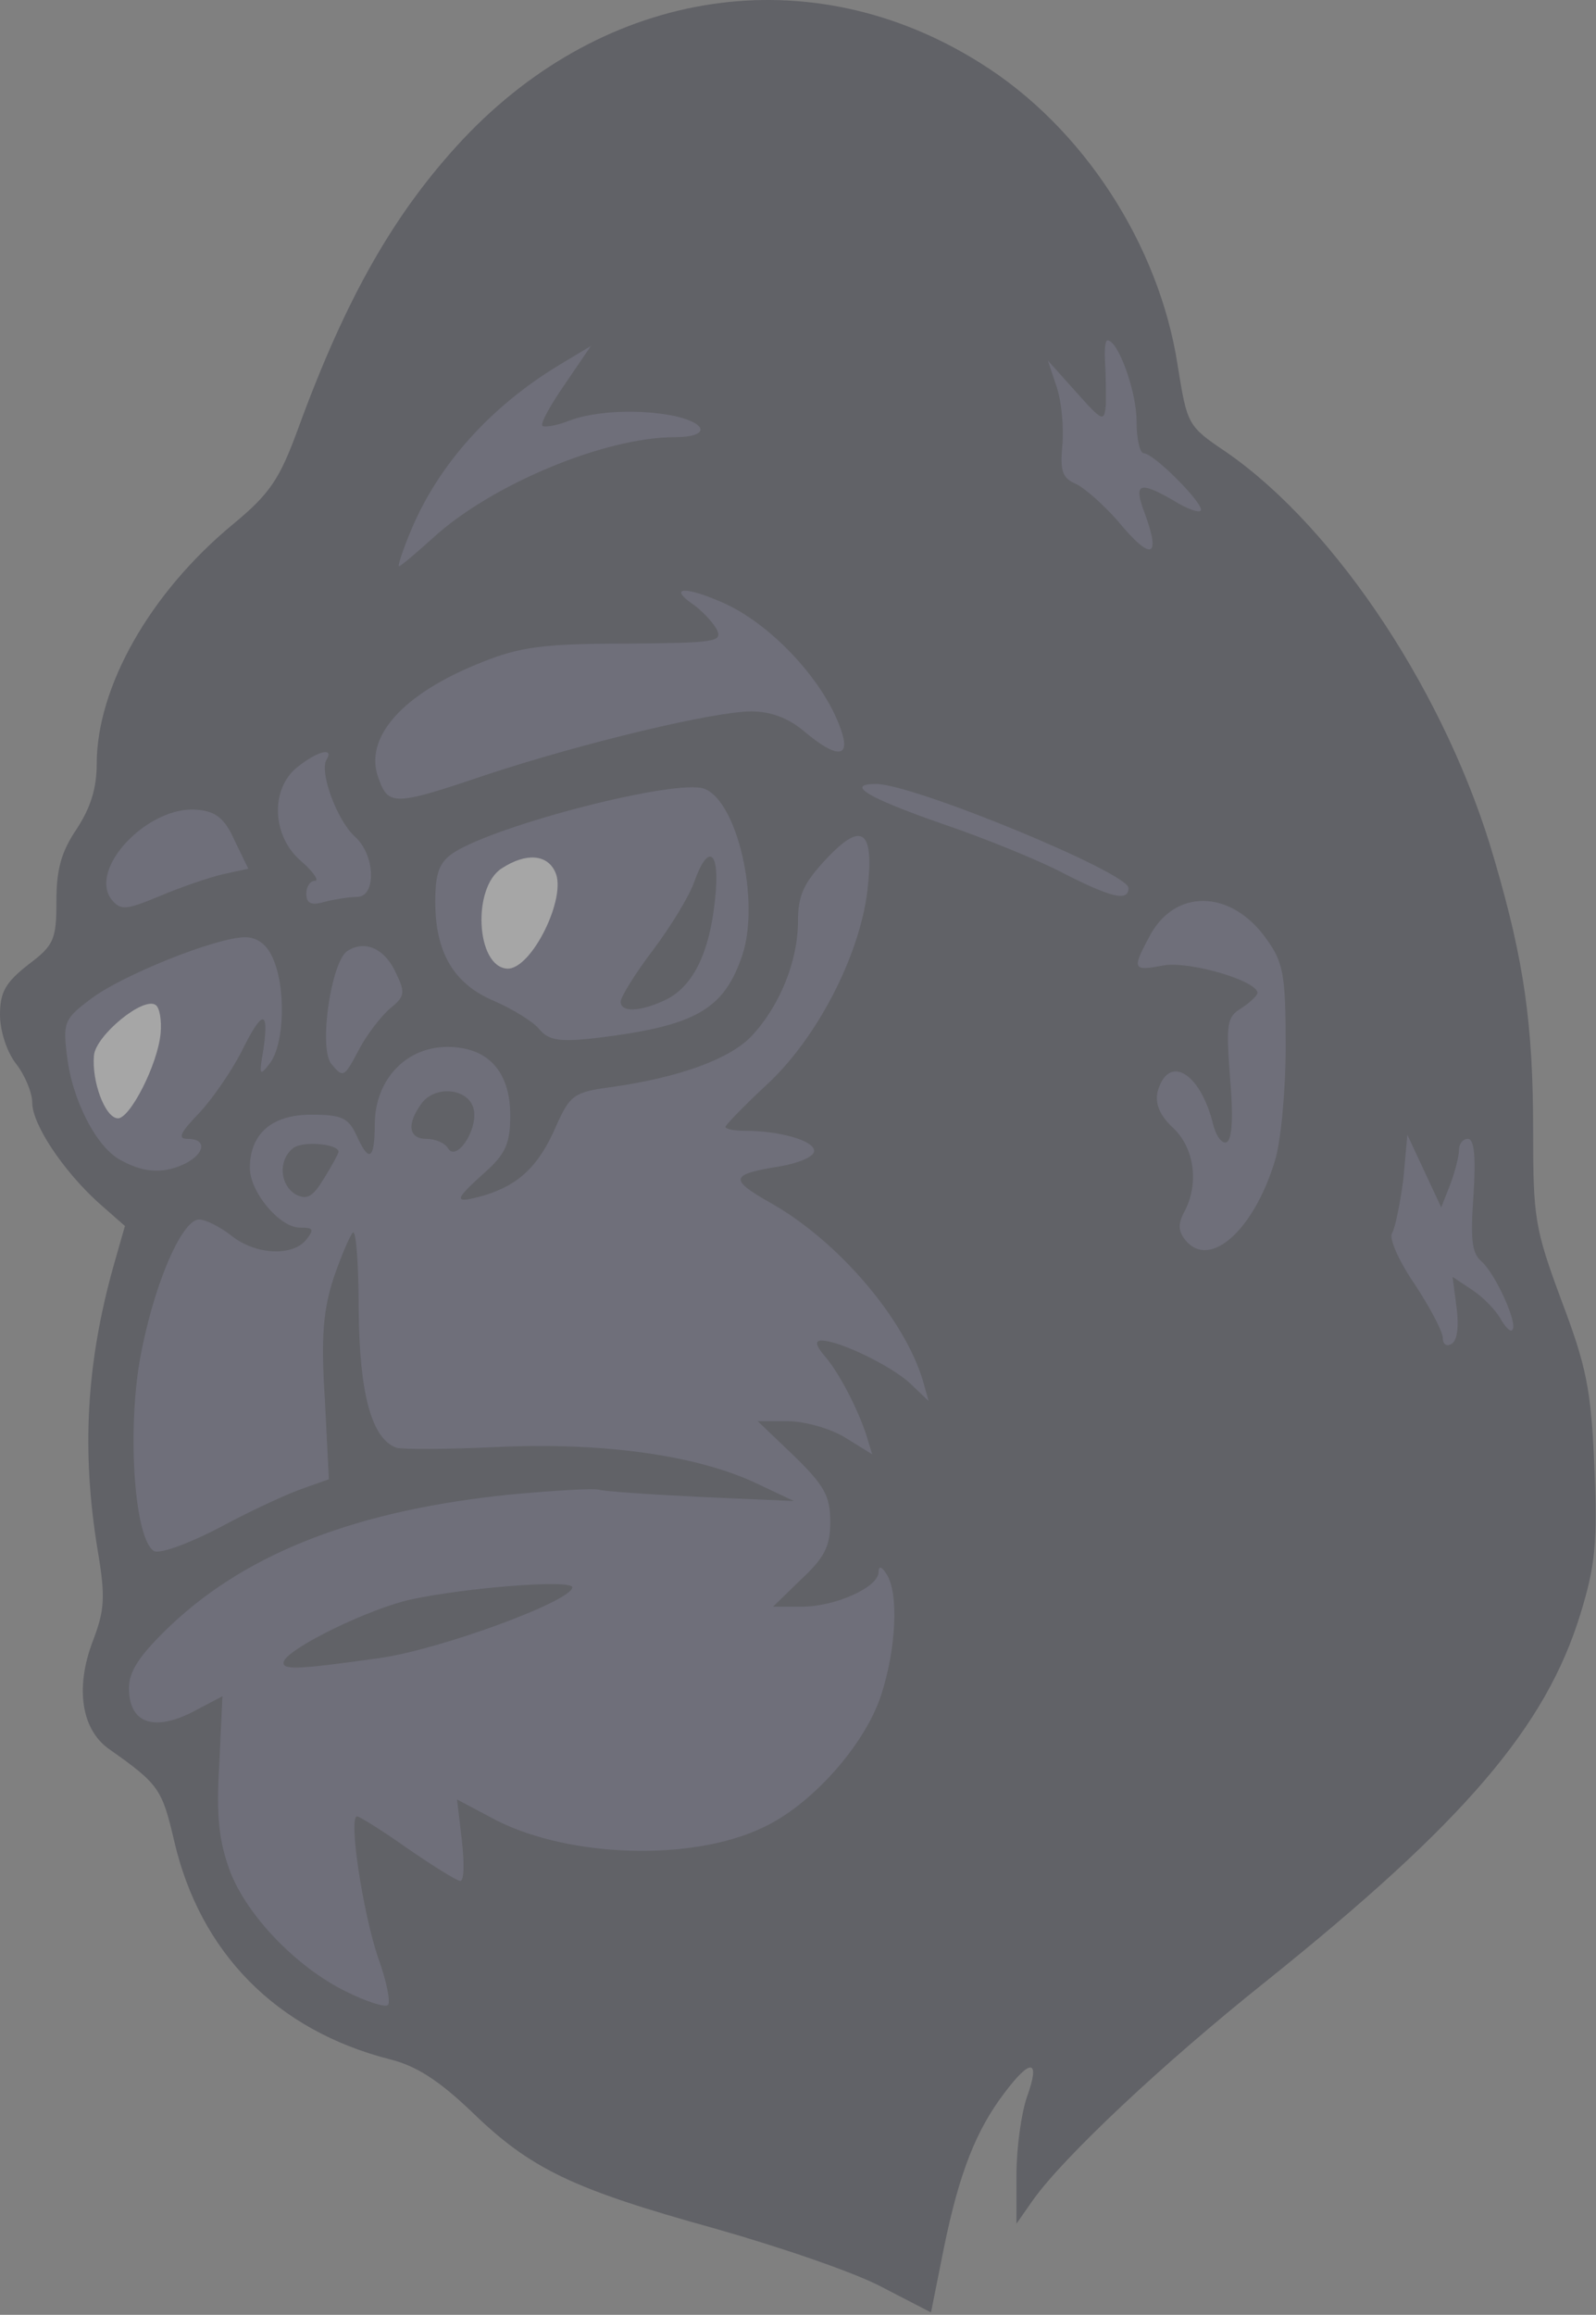 <?xml version="1.0" encoding="UTF-8"?>
<svg width="198px" height="287px" viewBox="0 0 198 287" version="1.1" xmlns="http://www.w3.org/2000/svg" xmlns:xlink="http://www.w3.org/1999/xlink">
    <rect x="0" y="0" width="198" height="287" fill="#808080" stroke="none"/>
    <title>Colored</title>
    <g id="Colored" stroke="none" stroke-width="1" fill="none" opacity=".3" fill-rule="evenodd">
        <g id="feg-(2)">
            <g id="Group" fill="rgb(24,27,45)" fill-rule="nonzero">
                <path d="M109.5,283.602 C106.2,281.802 96.8,278.602 88.7,276.302 C71,271.402 65.8,268.902 58.5,261.802 C54.4,257.902 51.6,256.102 48.3,255.302 C34.3,251.702 24.8,242.102 21.6,228.202 C20.1,221.802 19.7,221.202 13.6,216.902 C10.1,214.502 9.3,209.302 11.5,203.502 C13,199.602 13.1,198.002 12.1,192.102 C10.1,179.902 10.7,169.002 14.1,156.902 L15.5,152.002 L12.2,149.102 C7.8,145.102 4,139.402 4,136.702 C4,135.502 3.1,133.302 2,131.902 C0.9,130.502 -3.55271368e-15,127.902 -3.55271368e-15,125.802 C-3.55271368e-15,123.002 0.7,121.802 3.5,119.602 C6.7,117.202 7,116.502 7,111.702 C7,107.802 7.6,105.602 9.5,102.802 C11.2,100.202 12,97.802 12,94.702 C12,85.202 18.6,73.502 28.9,65.002 C33.5,61.202 34.7,59.402 37,53.102 C43,36.702 49,26.302 57.4,17.302 C75.2,-1.598 100.6,-5.398 121.6,7.802 C134.3,15.702 143.8,30.302 146.1,45.302 C147.3,52.702 147.3,52.802 152.2,56.102 C165.9,65.602 179.6,86.402 185.4,106.602 C189.1,119.202 190.2,127.102 190.2,140.202 C190.2,151.002 190.4,152.302 193.7,161.202 C196.8,169.402 197.4,172.202 197.8,181.902 C198.2,191.302 197.9,194.102 196.1,200.002 C191.8,214.102 181.7,225.902 157,245.702 C144.2,255.902 132,267.402 128.2,272.702 L126.1,275.702 L126.1,269.702 C126.1,266.402 126.7,262.002 127.4,260.002 C129.1,255.302 127.9,255.102 124.6,259.502 C121.1,264.102 119,269.402 117.1,278.702 L115.5,286.702 L109.5,283.602 L109.5,283.602 Z M41.9,238.502 C41.4,236.402 41,231.902 41,228.502 L41,222.202 L44.6,222.202 C46.7,222.202 49.3,223.002 50.8,224.302 L53.5,226.402 L53.8,223.302 C54.1,220.602 54.5,220.202 57,220.202 C58.5,220.202 62.2,221.402 65.1,223.002 C69.7,225.302 71.6,225.702 79,225.702 C89,225.702 93.2,224.002 99.7,217.502 C103.7,213.502 105.9,209.602 107.3,204.202 L107.9,201.702 L100.5,202.002 L93,202.402 L93,199.102 C93,196.702 93.8,195.202 96.3,193.102 C98,191.602 99.2,190.002 98.7,189.602 C98.3,189.202 88.9,188.802 77.7,188.802 C59.5,188.702 56.7,188.902 49.5,191.002 C38.9,194.102 29.3,199.302 23.9,204.902 C21.3,207.602 20.3,209.202 21.5,208.702 C22.6,208.202 25.2,207.702 27.4,207.402 L31.2,207.002 L30.5,216.102 C29.8,224.702 29.9,225.502 32.5,230.702 C33.9,233.702 36.8,237.502 38.8,239.202 C40.8,240.802 42.5,242.202 42.6,242.202 C42.7,242.202 42.4,240.502 41.9,238.502 L41.9,238.502 Z M35.8,181.202 C36.7,181.202 37,178.202 37,169.702 L37,158.202 L32.9,158.202 C30.7,158.202 28,157.702 27,157.202 C25.3,156.302 24.8,156.702 23.5,159.902 C21.1,165.602 19.9,172.002 19.9,178.502 C19.9,188.302 20,188.302 27.8,184.502 C31.5,182.702 35.1,181.202 35.8,181.202 L35.8,181.202 Z M91,175.702 C91,173.402 91.3,173.202 96.2,173.202 C101.1,173.202 101.2,173.102 99.7,171.402 C98.7,170.402 98,168.102 98,166.402 C98,163.602 98.3,163.302 101.7,163.002 L105.5,162.702 L101.1,158.502 C98.7,156.202 94.8,153.302 92.5,152.102 C88.2,149.802 88.2,149.802 87.5,143.002 C86.9,137.302 86.5,136.202 85.1,136.602 C84.2,136.902 81.3,137.402 78.7,137.802 C74.2,138.402 73.8,138.702 71.7,143.002 C68.9,148.902 65.8,151.102 59.2,151.902 L54,152.502 L54,149.502 C54,146.202 51,142.602 50.3,145.002 C50,145.602 48.8,146.202 47.5,146.202 C46.3,146.202 44.7,146.902 44,147.702 C42.9,149.002 43.2,149.202 45.3,149.202 L47.9,149.202 L47.8,159.502 C47.7,167.402 48,170.402 49.3,173.002 L51.1,176.202 L65.3,176.302 C73.1,176.302 81.3,176.702 83.5,177.102 C90.3,178.602 91,178.402 91,175.702 L91,175.702 Z M153,146.002 C153,145.502 152.6,145.202 152,145.202 C151.5,145.202 151,146.202 151,147.502 C151,149.302 151.2,149.402 152,148.202 C152.5,147.402 153,146.402 153,146.002 Z M19,139.402 C19,138.402 20.2,136.502 21.6,135.102 C23,133.802 25.3,130.602 26.6,128.002 C27.9,125.502 29.5,123.202 30.2,122.902 C31.2,122.602 31.2,122.202 30.3,121.202 C28.8,119.502 17.7,123.402 13.9,126.902 C11.5,129.102 11.3,129.702 12.3,133.002 C14,138.902 19,143.602 19,139.402 L19,139.402 Z M156.7,130.002 C156.5,128.702 156.3,129.502 156.3,131.702 C156.2,133.902 156.4,134.902 156.7,134.002 C156.9,133.002 156.9,131.202 156.7,130.002 Z M74,122.702 C74,121.202 75.8,117.802 78,114.802 C80.2,111.902 82.5,108.102 83.1,106.402 C83.7,104.702 84.9,103.102 85.8,102.902 C87.3,102.602 87.3,102.402 85.7,101.702 C83.5,100.802 69.4,104.002 62.6,107.102 C57,109.502 56.2,111.302 58.4,115.802 C59.5,118.302 61.3,119.802 64.4,121.202 C66.8,122.202 69.1,123.502 69.4,124.102 C69.8,124.702 71,125.202 72.1,125.202 C73.5,125.202 74,124.502 74,122.702 Z M25,104.602 C25,103.702 22.2,104.302 20.4,105.702 C18.7,107.002 18.8,107.102 21.8,106.102 C23.5,105.502 25,104.802 25,104.602 L25,104.602 Z M58.5,92.602 C71.3,88.602 86.1,85.202 91.4,85.202 C95.2,85.202 96,84.902 95.2,84.002 C94.5,83.102 90.5,82.702 81.3,82.802 C67.7,82.902 60.6,84.602 54.6,89.302 C52.4,91.102 49.3,95.202 50.2,95.202 C50.4,95.202 54.1,94.002 58.5,92.602 L58.5,92.602 Z" id="Shape"></path>
                <path d="M32.2,206.102 C32.5,202.102 32.8,201.802 38,199.102 C45,195.502 50.9,194.202 63.8,193.502 L74,192.902 L74,196.802 C74,200.202 73.6,200.902 70.9,202.102 C60.4,206.702 45.2,210.202 35.4,210.202 C31.9,210.202 31.9,210.202 32.2,206.102 L32.2,206.102 Z" id="Path"></path>
            </g>
            <g id="Group" transform="translate(13.184, 73.237)" fill="rgb(71,72,109)" fill-rule="nonzero">
                <path d="M29.716,173.665 C23.616,170.665 17.416,164.265 15.316,158.665 C14.016,155.065 13.616,152.065 14.016,145.565 L14.416,137.065 L10.616,139.065 C5.816,141.465 2.816,140.365 2.816,136.065 C2.816,133.965 4.116,131.965 8.116,128.165 C17.716,119.165 31.316,113.965 50.116,112.065 C55.516,111.565 60.516,111.265 61.116,111.465 C61.816,111.665 67.516,112.065 73.816,112.365 L85.316,112.865 L80.216,110.465 C72.916,107.165 61.616,105.565 48.516,106.165 C42.316,106.465 36.716,106.465 36.016,106.265 C32.916,105.165 31.416,99.565 31.316,89.265 C31.316,83.765 31.016,79.365 30.616,79.565 C30.316,79.765 29.216,82.265 28.216,85.165 C26.916,89.165 26.616,92.465 27.116,100.265 L27.616,110.165 L24.516,111.265 C22.716,111.865 18.116,113.965 14.216,116.065 C10.216,118.165 6.616,119.465 5.916,119.065 C3.516,117.565 2.616,104.665 4.116,95.665 C5.716,86.465 9.316,77.965 11.516,77.965 C12.316,77.965 14.116,78.865 15.516,79.965 C18.516,82.365 23.116,82.565 24.816,80.465 C25.816,79.165 25.716,78.965 24.016,78.965 C21.516,78.965 17.816,74.565 17.816,71.565 C17.816,67.365 20.516,64.965 25.416,64.965 C29.216,64.965 30.016,65.365 31.016,67.465 C32.616,71.065 33.316,70.565 33.316,65.965 C33.416,60.565 37.216,56.565 42.316,56.565 C47.316,56.565 50.116,59.565 50.116,65.065 C50.116,68.565 49.516,69.865 46.916,72.165 C43.016,75.665 43.016,76.065 46.916,74.965 C51.216,73.665 53.716,71.265 55.816,66.365 C57.516,62.565 58.016,62.165 62.516,61.565 C71.116,60.365 77.316,58.065 80.016,55.265 C83.516,51.565 85.816,45.965 85.816,40.965 C85.816,37.765 86.516,36.265 89.316,33.265 C93.816,28.465 95.316,29.665 94.416,37.265 C93.416,45.365 88.116,55.565 81.916,61.265 C79.116,63.865 76.816,66.265 76.816,66.465 C76.816,66.765 77.916,66.965 79.216,66.965 C83.516,66.965 87.816,68.165 87.816,69.465 C87.816,70.165 85.916,70.965 83.616,71.365 C77.316,72.365 77.216,72.965 82.516,75.965 C90.816,80.665 99.016,90.265 101.316,97.965 L102.016,100.465 L99.716,98.265 C97.316,96.065 90.916,92.965 88.716,92.965 C87.916,92.965 88.016,93.565 89.016,94.765 C90.816,96.765 93.216,101.365 94.316,104.765 L95.016,107.065 L91.616,104.965 C89.816,103.865 86.616,102.965 84.516,102.965 L80.816,102.965 L85.316,107.265 C89.116,110.965 89.816,112.265 89.816,115.465 C89.816,118.465 89.116,119.865 86.216,122.565 L82.716,125.965 L86.316,125.965 C90.416,125.965 95.816,123.565 95.816,121.665 C95.816,120.865 96.216,120.965 96.816,121.965 C98.316,124.265 98.016,131.165 96.116,136.965 C94.116,143.065 87.516,150.565 81.416,153.365 C72.616,157.565 57.516,157.065 48.416,152.465 L43.516,149.865 L44.116,154.965 C44.416,157.665 44.416,159.965 43.916,159.965 C43.516,159.965 40.616,158.165 37.416,155.965 C34.316,153.765 31.416,151.965 31.116,151.965 C30.016,151.965 31.816,163.865 33.716,169.465 C34.816,172.465 35.316,175.165 34.916,175.365 C34.516,175.665 32.116,174.865 29.716,173.665 Z M33.716,132.365 C41.216,131.365 57.816,125.265 57.816,123.565 C57.816,122.565 44.816,123.565 37.816,125.065 C32.716,126.165 22.616,131.065 22.016,132.765 C21.716,133.865 23.716,133.765 33.716,132.365 L33.716,132.365 Z M28.816,69.565 C28.816,68.565 24.216,68.165 23.116,69.165 C21.316,70.665 21.516,73.665 23.516,74.865 C24.916,75.565 25.616,75.165 27.016,72.865 C28.016,71.265 28.816,69.765 28.816,69.565 L28.816,69.565 Z M45.616,64.465 C45.216,61.765 40.916,61.165 39.116,63.565 C37.216,66.165 37.516,67.965 39.716,67.965 C40.816,67.965 42.016,68.465 42.416,69.165 C43.416,70.765 46.016,67.065 45.616,64.465 L45.616,64.465 Z" id="Shape"></path>
                <path d="M133.916,80.565 C133.016,79.465 132.916,78.565 133.716,77.065 C135.616,73.565 135.016,69.065 132.316,66.565 C130.716,65.065 130.116,63.665 130.416,62.165 C131.716,57.365 135.716,59.665 137.316,66.165 C137.716,67.765 138.516,68.665 139.016,68.365 C139.716,67.965 139.816,64.965 139.416,60.365 C138.916,53.665 139.016,52.865 140.816,51.765 C141.916,51.065 142.816,50.165 142.816,49.865 C142.816,48.365 134.316,45.865 131.116,46.465 C127.416,47.165 127.216,46.965 129.316,43.065 C132.416,36.865 139.516,36.965 143.916,43.165 C146.016,46.065 146.316,47.565 146.316,56.465 C146.316,61.965 145.716,68.265 145.016,70.565 C142.416,79.265 136.916,84.165 133.916,80.565 L133.916,80.565 Z" id="Path"></path>
                <path d="M27.916,58.665 C26.316,56.665 27.916,45.965 29.916,44.665 C32.116,43.265 34.616,44.365 36.016,47.565 C37.116,49.865 37.016,50.365 35.116,51.865 C34.016,52.865 32.316,55.065 31.416,56.765 C29.516,60.365 29.416,60.465 27.916,58.665 Z" id="Path"></path>
                <path d="M0.716,38.365 C-2.384,34.565 5.216,26.565 11.316,27.165 C13.616,27.365 14.716,28.265 15.916,30.965 L17.616,34.465 L14.416,35.165 C12.716,35.565 9.216,36.765 6.616,37.865 C2.516,39.565 1.816,39.665 0.716,38.365 Z" id="Path"></path>
                <path d="M24.816,37.565 C24.816,36.665 25.316,35.965 25.916,35.965 C26.416,35.965 25.716,34.865 24.216,33.565 C20.516,30.465 20.316,24.565 23.716,21.865 C26.216,19.865 28.316,19.365 27.316,20.965 C26.416,22.465 28.616,28.465 30.816,30.465 C33.416,32.765 33.516,37.965 31.116,37.965 C30.116,37.965 28.316,38.265 27.116,38.565 C25.416,39.065 24.816,38.765 24.816,37.565 L24.816,37.565 Z" id="Path"></path>
                <path d="M33.816,23.365 C31.816,18.265 36.716,12.765 46.616,8.865 C51.316,6.965 54.316,6.565 64.516,6.565 C75.616,6.465 76.516,6.365 75.716,4.765 C75.216,3.865 73.816,2.365 72.616,1.565 C69.816,-0.435 71.816,-0.535 76.216,1.365 C82.416,3.965 89.416,11.465 91.316,17.765 C92.216,20.765 90.416,20.665 86.616,17.465 C84.616,15.765 82.416,14.965 80.016,14.965 C75.416,14.965 59.116,18.865 47.016,22.865 C35.816,26.665 35.016,26.665 33.816,23.365 L33.816,23.365 Z" id="Path"></path>
            </g>
            <g id="Group" transform="translate(8.092, 42.202)" fill="rgb(71,72,109)" fill-rule="nonzero">
                <path d="M170.908,123.7 C170.908,122.9 169.308,119.9 167.408,117 C165.408,114.1 164.208,111.3 164.608,110.7 C165.008,110 165.608,107 166.008,104 L166.508,98.5 L168.608,103 L170.708,107.5 L171.808,104.7 C172.408,103.1 172.908,101.2 172.908,100.4 C172.908,99.6 173.408,99 174.008,99 C174.808,99 175.008,101.2 174.708,106 C174.308,111.5 174.508,113.2 175.708,114.2 C177.408,115.7 180.308,122 179.508,122.7 C179.308,123 178.608,122.3 178.008,121.2 C177.408,120.2 175.908,118.6 174.508,117.7 L172.108,116.1 L172.608,119.9 C172.908,122.2 172.708,124 172.008,124.4 C171.408,124.8 170.908,124.5 170.908,123.7 L170.908,123.7 Z" id="Path"></path>
                <path d="M0.208,88.6 C-0.292,84.6 -0.092,84.1 3.108,81.7 C7.008,78.7 18.808,74 22.308,74 C23.808,74 25.008,74.9 25.708,76.5 C27.408,80.1 27.208,87.2 25.408,89.6 C24.108,91.3 24.008,91.2 24.608,87.8 C25.308,82.8 24.408,83 21.808,88.3 C20.608,90.6 18.308,94 16.608,95.8 C14.208,98.3 13.908,99 15.208,99 C17.508,99 17.408,100.7 15.008,102 C12.408,103.3 9.908,103.3 7.008,101.7 C3.908,100.2 0.808,94.1 0.208,88.6 Z" id="Shape"></path>
                <path d="M53.208,81.9 C48.208,79.8 45.908,75.9 45.908,69.6 C45.908,66 46.408,64.7 48.208,63.5 C53.708,60 75.908,54.3 79.308,55.6 C83.408,57.2 86.208,69.5 84.008,76.2 C81.708,83 78.208,85 65.808,86.5 C61.308,87 60.008,86.8 58.808,85.4 C58.108,84.5 55.508,82.9 53.208,81.9 Z M80.608,69.4 C81.308,63.3 79.808,62.1 78.008,67.2 C77.408,68.9 75.108,72.7 72.908,75.6 C70.708,78.5 68.908,81.4 68.908,82 C68.908,83.3 71.208,83.3 74.408,81.8 C77.808,80.2 79.908,76.1 80.608,69.4 Z" id="Shape"></path>
                <path d="M123.908,66.1 C120.908,64.5 114.008,61.7 108.708,59.9 C99.508,56.7 96.708,55 100.608,55 C105.208,55 131.908,66 131.908,67.9 C131.908,69.6 129.808,69.1 123.908,66.1 Z" id="Path"></path>
                <path d="M43.008,23.3 C46.408,15.3 52.808,8.2 61.208,3.1 L65.208,0.7 L62.008,5.4 C60.208,8 58.908,10.3 59.208,10.6 C59.408,10.8 60.908,10.6 62.408,10 C65.708,8.7 71.408,8.5 75.708,9.4 C79.908,10.4 79.808,12 75.608,12 C66.908,12 52.808,17.9 45.608,24.5 C43.508,26.4 41.608,28 41.408,28 C41.208,28 41.908,25.9 43.008,23.3 Z" id="Path"></path>
                <path d="M130.508,22.3 C128.808,20.4 126.608,18.4 125.408,17.8 C123.708,17.1 123.408,16.2 123.708,13 C123.908,10.8 123.608,7.6 123.008,5.8 L121.908,2.5 L125.408,6.4 C128.708,10.1 128.908,10.2 129.108,7.9 C129.108,6.6 129.108,4.3 129.008,2.8 C128.908,1.2 129.008,0 129.308,0 C130.608,0 132.908,6.3 132.908,10 C132.908,12.2 133.308,14 133.808,14 C135.008,14 140.908,19.9 140.908,21 C140.908,21.5 139.308,21 137.408,19.8 C133.208,17.4 132.508,17.7 133.908,21.4 C136.008,27.1 134.708,27.4 130.508,22.3 L130.508,22.3 Z" id="Path"></path>
            </g>
            <g id="GlassesReflection" transform="translate(11, 106)" fill="#FFFFFF">
                <path d="M57.592,12.532 C59.292,9.532 55.292,0.232 52.292,0.232 C48.392,0.232 47.392,10.132 50.992,12.632 C53.892,14.732 56.492,14.632 57.592,12.532 Z" id="Path" transform="translate(53.381, 7.195) scale(-1, 1) rotate(177) translate(-53.381, -7.195) "></path>
                <path d="M8.618,29.194 C8.618,25.294 5.718,18.194 4.218,18.194 C2.618,18.194 0.618,22.494 0.618,25.694 C0.618,28.194 6.118,33.594 7.718,32.594 C8.218,32.294 8.618,30.794 8.618,29.194 Z" id="Path" transform="translate(4.618, 25.455) scale(-1, 1) rotate(-185) translate(-4.618, -25.455) "></path>
            </g>
        </g>
    </g>
</svg>
